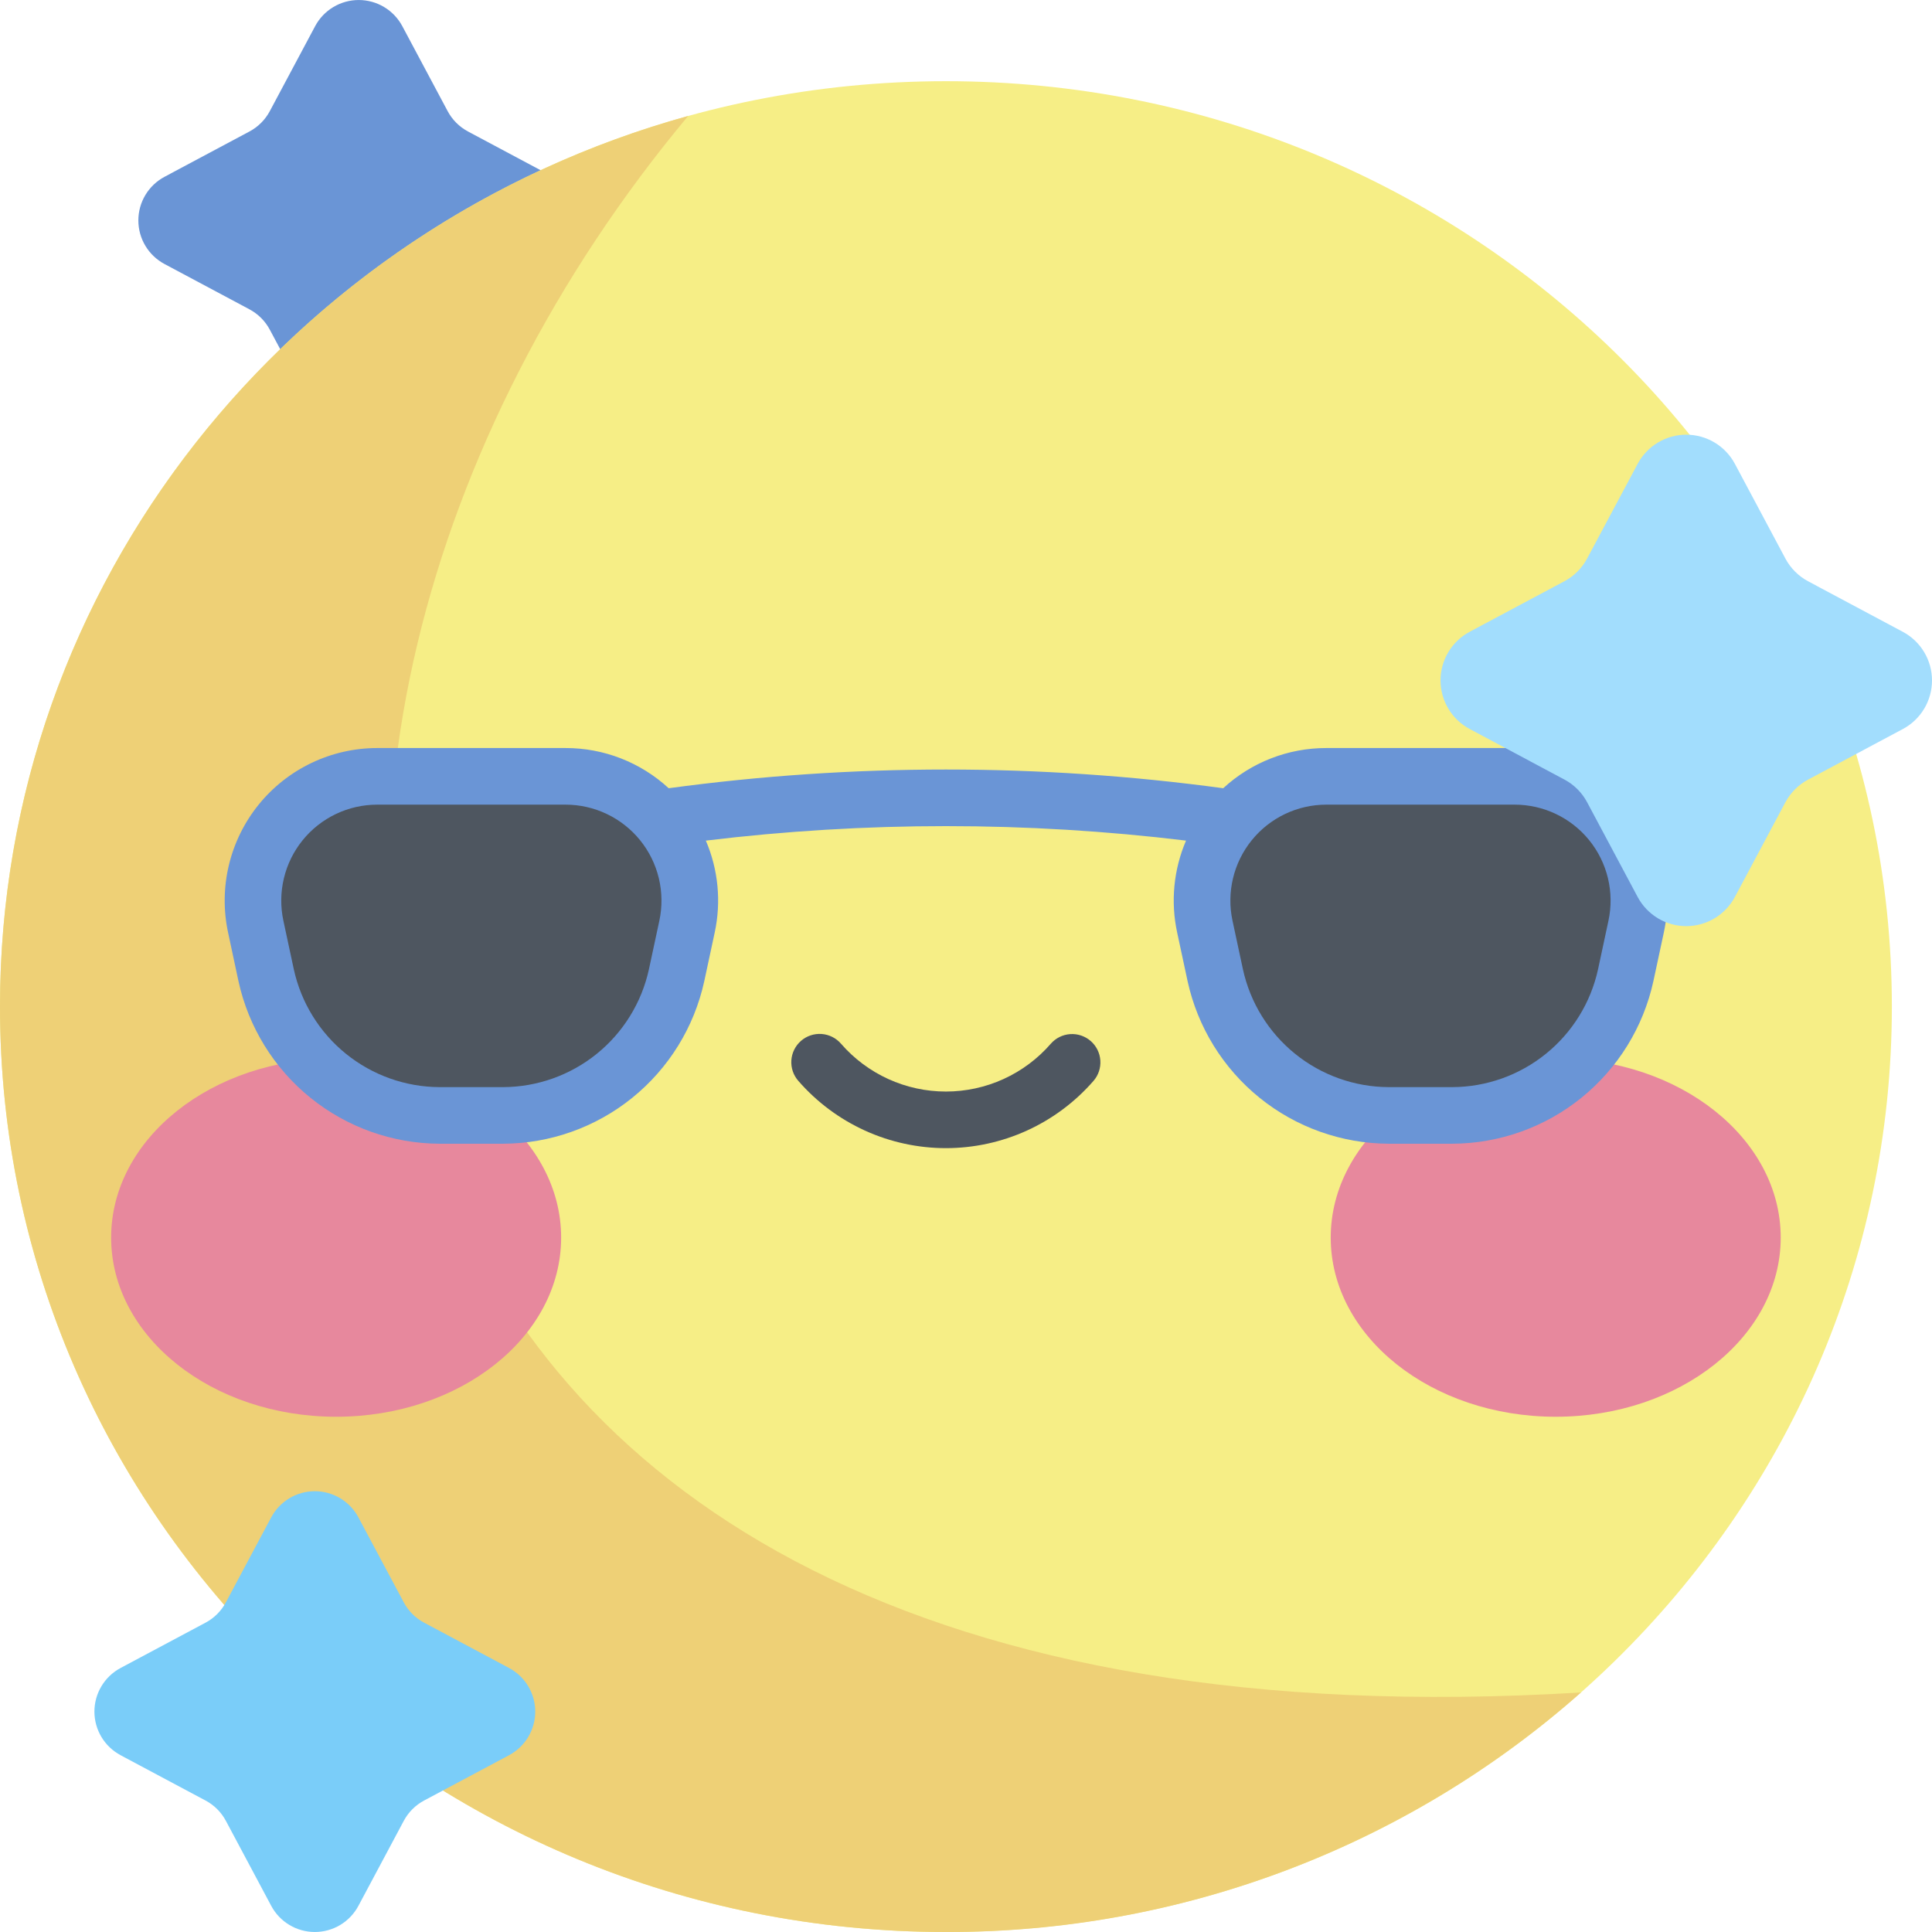 <svg width="512" height="512" viewBox="0 0 512 512" fill="none" xmlns="http://www.w3.org/2000/svg">
<path d="M118.635 87.366L106.621 109.888C105.504 111.981 103.839 113.73 101.805 114.95C99.771 116.17 97.443 116.815 95.071 116.815C92.699 116.815 90.372 116.17 88.337 114.95C86.303 113.73 84.638 111.981 83.521 109.888L71.5 87.366C70.278 85.075 68.401 83.199 66.11 81.976L43.59 69.962C41.498 68.845 39.748 67.18 38.528 65.146C37.308 63.112 36.664 60.784 36.664 58.412C36.664 56.04 37.308 53.712 38.528 51.678C39.748 49.644 41.498 47.979 43.59 46.862L66.112 34.843C68.404 33.621 70.28 31.745 71.502 29.453L83.517 6.931C84.634 4.838 86.299 3.089 88.333 1.869C90.368 0.649 92.695 0.004 95.067 0.004C97.439 0.004 99.767 0.649 101.801 1.869C103.835 3.089 105.5 4.838 106.617 6.931L118.631 29.453C119.854 31.744 121.73 33.62 124.021 34.843L146.543 46.857C148.635 47.974 150.385 49.639 151.605 51.673C152.824 53.708 153.469 56.035 153.469 58.407C153.469 60.779 152.824 63.106 151.605 65.141C150.385 67.175 148.635 68.84 146.543 69.957L124.026 81.976C121.735 83.198 119.858 85.075 118.635 87.366V87.366Z" fill="#6A95D6"/>
<path d="M250.681 512C389.128 512 501.362 402.202 501.362 266.759C501.362 131.316 389.128 21.518 250.681 21.518C112.234 21.518 0 131.316 0 266.759C0 402.202 112.234 512 250.681 512Z" fill="#F6EE86"/>
<path d="M418.977 448.517C70.937 469.766 40.692 200.387 182.367 30.734C77.118 59.828 0 154.481 0 266.759C0 402.2 112.234 512 250.681 512C312.664 512.179 372.554 489.588 418.977 448.517V448.517Z" fill="#EED076"/>
<path d="M89.08 375.454C122.011 375.454 148.707 354.195 148.707 327.97C148.707 301.745 122.011 280.486 89.08 280.486C56.149 280.486 29.453 301.745 29.453 327.97C29.453 354.195 56.149 375.454 89.08 375.454Z" fill="#E7889D"/>
<path d="M412.281 375.454C445.212 375.454 471.908 354.195 471.908 327.97C471.908 301.745 445.212 280.486 412.281 280.486C379.35 280.486 352.654 301.745 352.654 327.97C352.654 354.195 379.35 375.454 412.281 375.454Z" fill="#E7889D"/>
<path d="M250.681 304.271C243.27 304.269 235.945 302.679 229.2 299.607C222.456 296.535 216.448 292.053 211.581 286.463C210.926 285.722 210.424 284.858 210.104 283.922C209.784 282.986 209.652 281.996 209.716 281.009C209.78 280.022 210.039 279.057 210.478 278.17C210.917 277.283 211.526 276.492 212.272 275.842C213.018 275.192 213.885 274.696 214.823 274.382C215.762 274.069 216.753 273.944 217.739 274.015C218.726 274.086 219.689 274.352 220.573 274.797C221.456 275.242 222.243 275.857 222.888 276.607C226.345 280.583 230.614 283.771 235.408 285.956C240.202 288.14 245.409 289.271 250.677 289.271C255.945 289.271 261.152 288.14 265.946 285.956C270.74 283.771 275.01 280.583 278.466 276.607C279.773 275.107 281.622 274.188 283.607 274.052C285.591 273.916 287.549 274.573 289.048 275.88C290.548 277.187 291.467 279.036 291.603 281.021C291.74 283.005 291.082 284.962 289.775 286.462C284.909 292.052 278.901 296.534 272.156 299.606C265.411 302.678 258.087 304.268 250.675 304.27L250.681 304.271Z" fill="#4E5660"/>
<path d="M149.871 205.737H99.971C95.061 205.737 90.212 206.835 85.781 208.95C81.35 211.066 77.448 214.146 74.361 217.965C71.273 221.783 69.079 226.244 67.939 231.021C66.799 235.797 66.742 240.768 67.771 245.569L70.535 258.458C72.789 268.971 78.58 278.393 86.941 285.152C95.303 291.912 105.729 295.599 116.481 295.6H133.354C144.106 295.6 154.533 291.912 162.894 285.153C171.256 278.394 177.047 268.971 179.3 258.458L182.064 245.569C183.094 240.768 183.037 235.798 181.897 231.022C180.758 226.246 178.564 221.785 175.478 217.967C172.392 214.148 168.49 211.068 164.06 208.952C159.629 206.836 154.781 205.737 149.871 205.737V205.737Z" fill="#4E5660"/>
<path d="M351.491 205.737H401.391C406.302 205.737 411.15 206.835 415.582 208.95C420.013 211.066 423.915 214.146 427.002 217.965C430.089 221.783 432.283 226.244 433.423 231.021C434.563 235.797 434.621 240.768 433.591 245.569L430.827 258.458C428.573 268.971 422.783 278.393 414.421 285.153C406.059 291.912 395.632 295.6 384.88 295.6H368.006C357.254 295.6 346.827 291.913 338.465 285.154C330.103 278.395 324.312 268.972 322.058 258.459L319.294 245.57C318.265 240.769 318.322 235.798 319.462 231.021C320.602 226.245 322.796 221.784 325.883 217.965C328.97 214.146 332.872 211.066 337.304 208.951C341.735 206.835 346.584 205.737 351.494 205.738L351.491 205.737Z" fill="#4E5660"/>
<path d="M401.395 198.237H351.495C341.369 198.22 331.608 202.023 324.163 208.888C275.401 202.279 225.97 202.279 177.207 208.888C169.763 202.023 160.002 198.22 149.875 198.237H99.975C93.947 198.237 87.995 199.586 82.556 202.183C77.116 204.781 72.326 208.562 68.536 213.25C64.746 217.938 62.053 223.414 60.653 229.277C59.253 235.141 59.182 241.243 60.445 247.137L63.2 260.031C65.862 272.198 72.591 283.095 82.276 290.924C91.963 298.754 104.028 303.048 116.482 303.1H133.356C145.811 303.048 157.875 298.754 167.561 290.924C177.247 283.095 183.976 272.199 186.637 260.032L189.402 247.142C191.17 238.972 190.349 230.453 187.055 222.77C229.319 217.652 272.046 217.652 314.31 222.77C311.015 230.454 310.195 238.973 311.962 247.144L314.726 260.033C317.388 272.2 324.117 283.096 333.803 290.925C343.489 298.754 355.554 303.048 368.008 303.1H384.882C397.337 303.048 409.401 298.754 419.087 290.924C428.773 283.095 435.502 272.199 438.163 260.032L440.927 247.142C442.19 241.248 442.119 235.145 440.719 229.282C439.319 223.419 436.625 217.942 432.835 213.255C429.046 208.567 424.255 204.785 418.815 202.188C413.375 199.59 407.424 198.242 401.395 198.242V198.237ZM174.734 244L171.969 256.89C170.039 265.707 165.162 273.603 158.143 279.277C151.123 284.95 142.38 288.062 133.354 288.1H116.48C107.454 288.062 98.711 284.949 91.691 279.275C84.671 273.601 79.795 265.705 77.865 256.887L75.1 244C74.305 240.293 74.35 236.454 75.23 232.766C76.11 229.078 77.804 225.633 80.188 222.684C82.571 219.735 85.584 217.356 89.006 215.722C92.428 214.088 96.171 213.24 99.963 213.24H149.863C153.656 213.239 157.4 214.087 160.823 215.72C164.246 217.354 167.259 219.732 169.644 222.681C172.028 225.63 173.723 229.075 174.604 232.764C175.485 236.453 175.529 240.292 174.734 244V244ZM426.258 244L423.494 256.89C421.564 265.707 416.688 273.603 409.668 279.276C402.649 284.95 393.906 288.062 384.88 288.1H368.006C358.98 288.062 350.237 284.949 343.217 279.275C336.197 273.601 331.321 265.705 329.391 256.887L326.627 244C325.832 240.293 325.877 236.454 326.757 232.766C327.637 229.078 329.331 225.633 331.715 222.684C334.098 219.735 337.111 217.356 340.533 215.722C343.955 214.088 347.698 213.24 351.49 213.24H401.39C405.183 213.239 408.927 214.086 412.35 215.72C415.772 217.354 418.786 219.732 421.17 222.681C423.554 225.63 425.249 229.076 426.129 232.764C427.01 236.453 427.054 240.292 426.258 244V244Z" fill="#6A95D6"/>
<path d="M473.152 212.6L459.757 237.711C458.511 240.045 456.655 241.996 454.386 243.357C452.118 244.717 449.522 245.436 446.877 245.436C444.232 245.436 441.636 244.717 439.367 243.357C437.099 241.996 435.243 240.045 433.997 237.711L420.6 212.6C419.237 210.045 417.145 207.953 414.59 206.59L389.479 193.19C387.145 191.944 385.194 190.088 383.833 187.82C382.473 185.551 381.754 182.955 381.754 180.31C381.754 177.665 382.473 175.069 383.833 172.801C385.194 170.532 387.145 168.676 389.479 167.43L414.59 154.03C417.145 152.667 419.237 150.575 420.6 148.02L434 122.921C435.246 120.587 437.102 118.636 439.37 117.275C441.639 115.915 444.235 115.196 446.88 115.196C449.525 115.196 452.121 115.915 454.389 117.275C456.658 118.636 458.514 120.587 459.76 122.921L473.155 148.032C474.518 150.587 476.61 152.679 479.165 154.042L504.276 167.442C506.61 168.688 508.561 170.544 509.922 172.813C511.282 175.081 512.001 177.677 512.001 180.322C512.001 182.967 511.282 185.563 509.922 187.832C508.561 190.1 506.61 191.956 504.276 193.202L479.165 206.602C476.61 207.965 474.518 210.057 473.155 212.612L473.152 212.6Z" fill="#A2DDFD"/>
<path d="M107 482.547L94.982 505.069C93.865 507.162 92.2 508.913 90.166 510.134C88.131 511.354 85.802 511.999 83.43 511.999C81.057 511.999 78.729 511.354 76.694 510.134C74.659 508.913 72.994 507.162 71.877 505.069L59.863 482.547C58.641 480.255 56.765 478.379 54.473 477.157L31.951 465.143C29.858 464.026 28.107 462.361 26.886 460.326C25.666 458.292 25.021 455.963 25.021 453.59C25.021 451.218 25.666 448.889 26.886 446.855C28.107 444.82 29.858 443.155 31.951 442.038L54.473 430.024C56.765 428.802 58.641 426.926 59.863 424.634L71.877 402.112C72.994 400.019 74.659 398.27 76.693 397.05C78.728 395.83 81.055 395.185 83.427 395.185C85.799 395.185 88.127 395.83 90.161 397.05C92.195 398.27 93.86 400.019 94.977 402.112L107 424.634C108.222 426.926 110.099 428.802 112.39 430.024L134.912 442.038C137.006 443.155 138.756 444.82 139.977 446.855C141.198 448.889 141.842 451.218 141.842 453.59C141.842 455.963 141.198 458.292 139.977 460.326C138.756 462.361 137.006 464.026 134.912 465.143L112.39 477.157C110.098 478.379 108.222 480.255 107 482.547V482.547Z" fill="#7ACDF9"/>
</svg>
